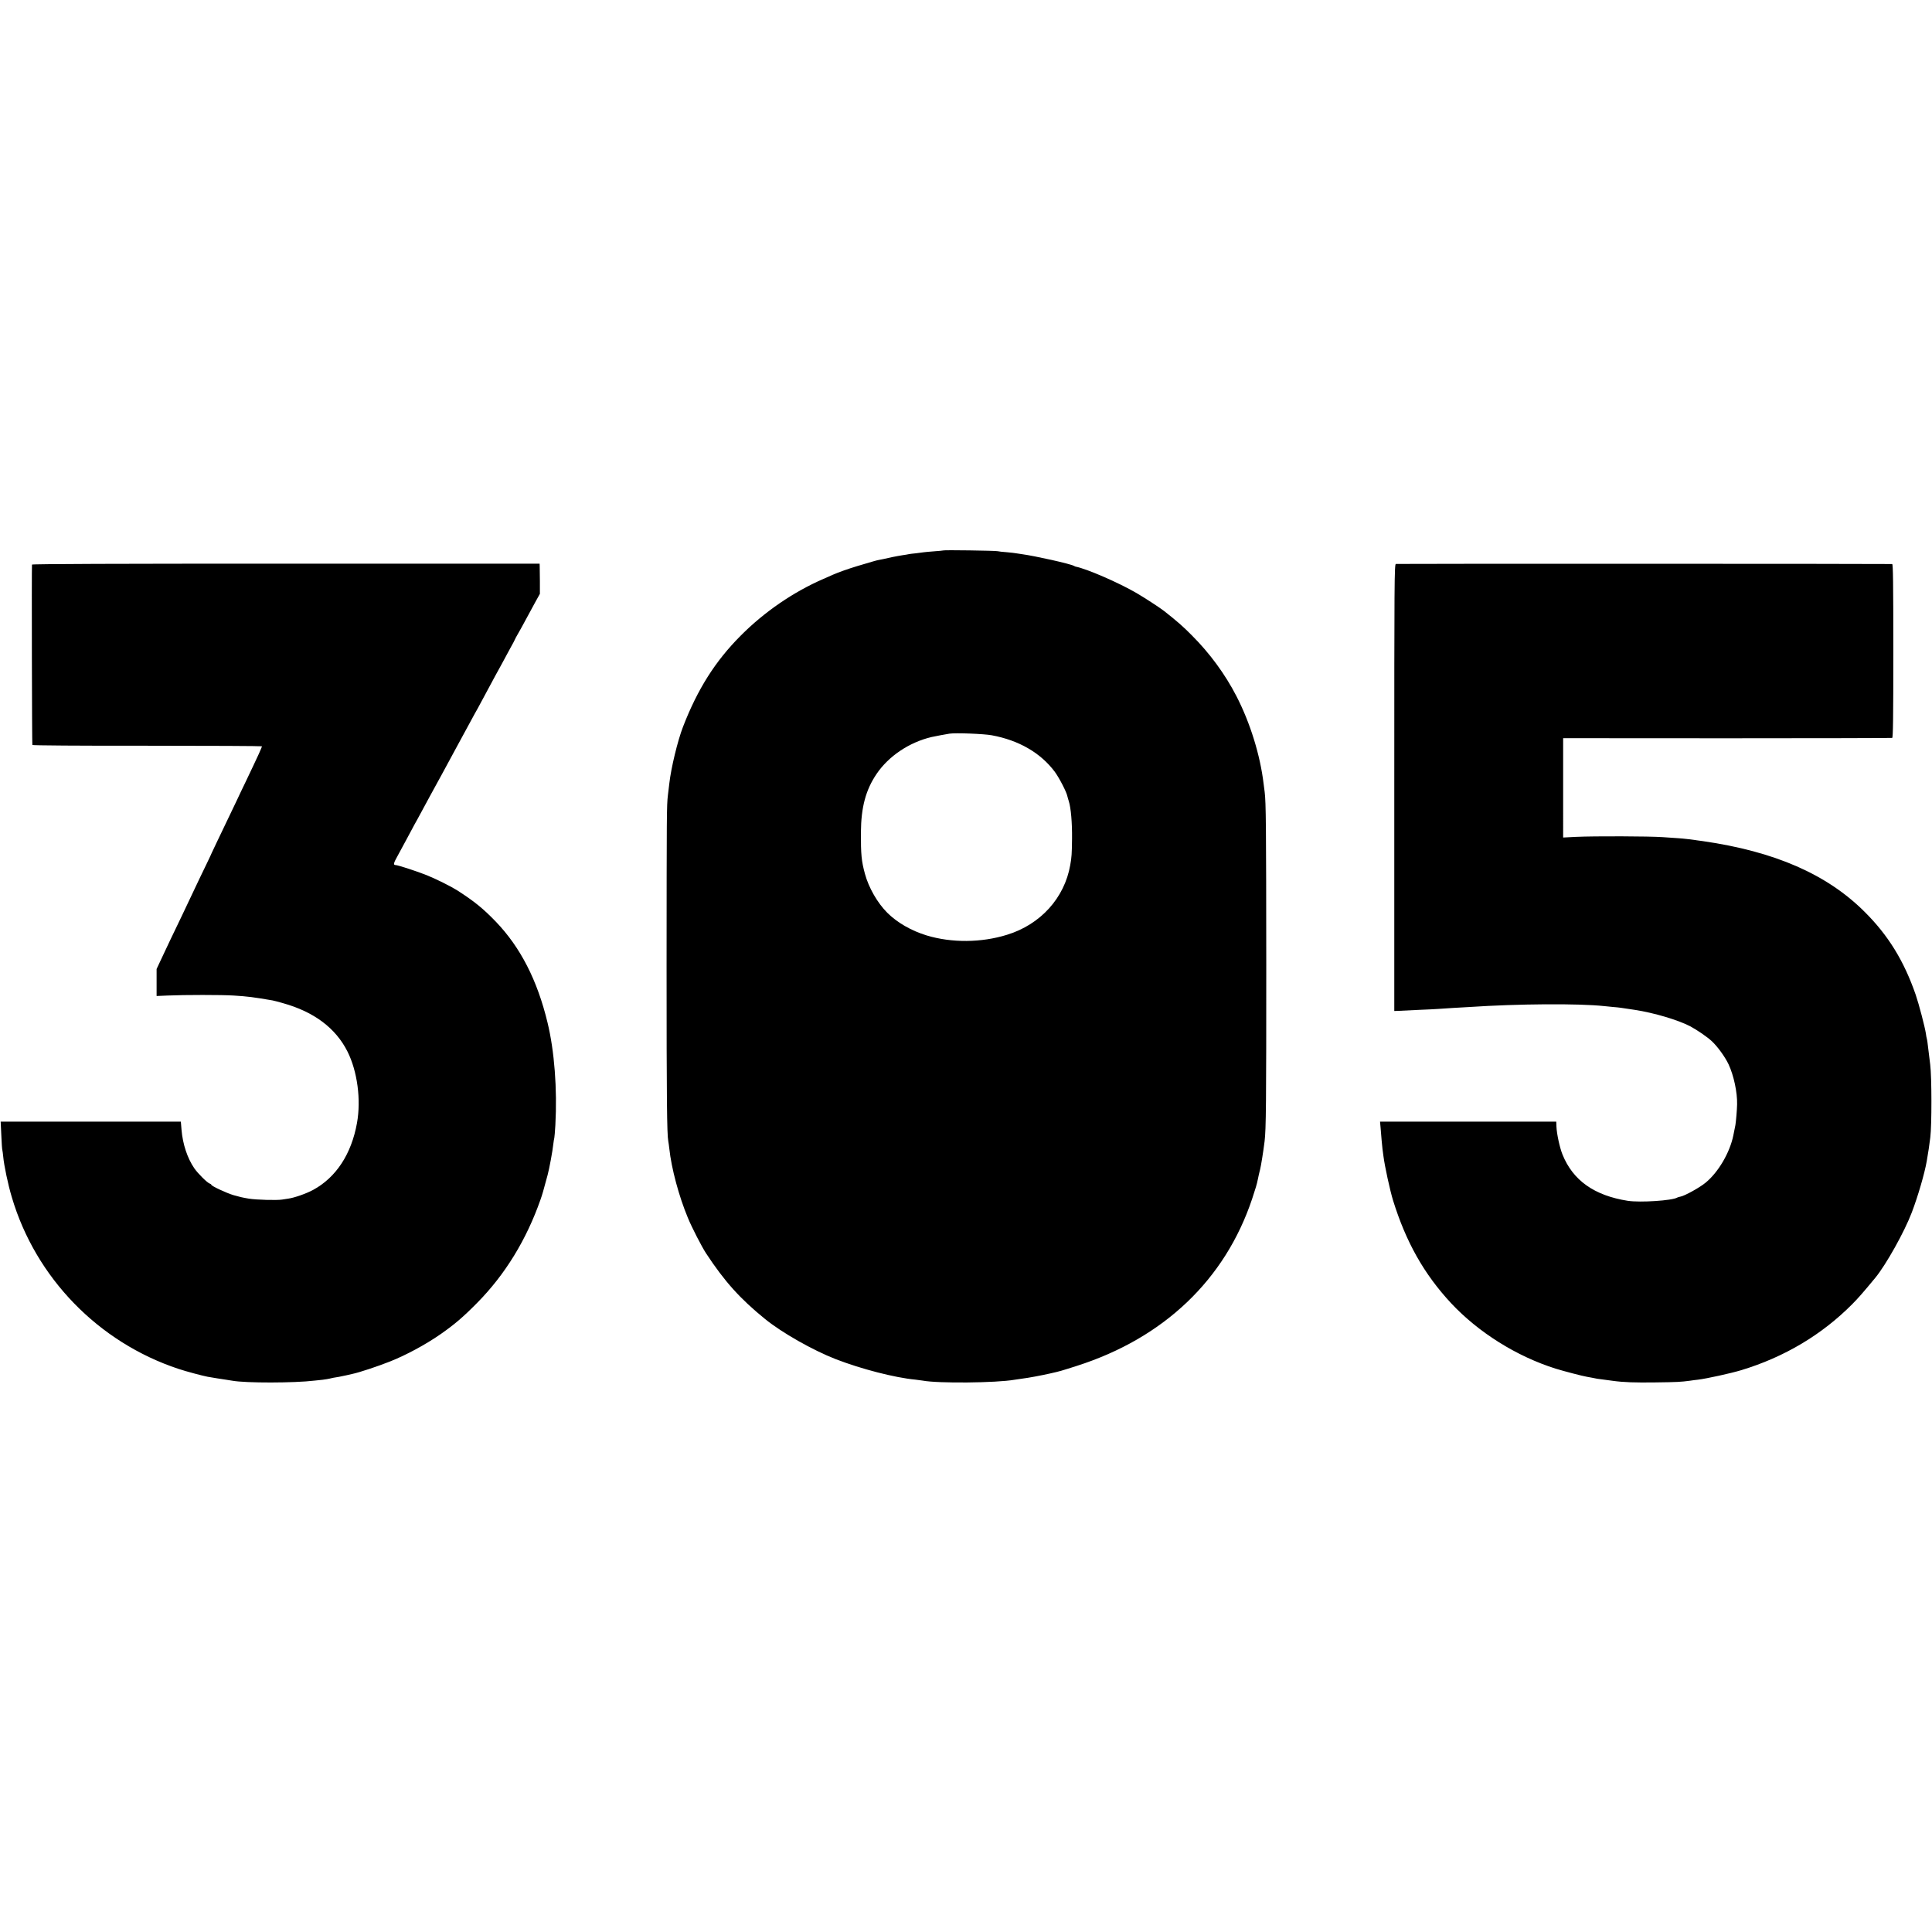 <svg version="1" xmlns="http://www.w3.org/2000/svg" width="2730.667" height="2730.667" viewBox="0 0 2048 2048"><path d="M999.9 583.5c-.2.1-4.5.6-9.5.9-5 .4-9.9.8-11 1-1 .2-4.8.7-8.4 1.1-3.6.3-7.2.8-8 1-.8.2-3.5.7-6 1-2.5.4-7.6 1.3-11.5 2.1-3.8.9-7.9 1.7-9 2-1.1.2-3.3.6-5 1-3.1.6-5.3 1.3-22.5 6.4-9.9 3-19.6 6.4-26.5 9.4-1.6.8-5.9 2.6-9.5 4.2-32 13.9-62.8 35-88 60.4-26.8 26.9-45.6 56.6-61 96.5-5.7 14.7-12.7 43.8-14.5 60-.4 3.3-1 8.9-1.5 12.5-1.3 11-1.3 18-1.4 181 0 141.8.4 178.4 1.8 185.7.3 1.2.7 4.8 1.1 7.9 2.2 20.9 10.2 50.7 19.7 73.4 4.1 10.1 14.8 30.8 19.2 37.5 19.7 30 36.1 48.2 62.7 69.8 17.9 14.5 50.3 32.9 74.9 42.5 26.9 10.4 62.3 19.6 84.5 21.7 2.8.3 6.2.8 7.5 1 16.2 3.1 78.1 2.5 97.5-.9 1.7-.3 5-.8 7.5-1.1 7.4-.9 20.6-3.4 30.4-5.6 10.7-2.4 11.1-2.6 28.1-8 92.2-29.5 157.1-91.3 185.8-177 3.5-10.5 5.2-16.1 6.1-20.9.8-3.9 1.3-6.2 2.4-10.5.9-3.5 3.3-18.2 4.7-29.5 1.6-12.7 1.8-41 1.8-187.5-.1-146.8-.3-172.1-1.7-183-.2-1.7-.7-5.5-1.1-8.5-3.6-30.5-14.3-64.9-28.8-93-12-23.3-28.2-45.4-47.3-64.5-9.4-9.5-15.1-14.5-29.4-25.8-4.2-3.3-20.6-14-29-18.9-18.8-11-53.3-26-65-28.2-.3-.1-.9-.4-1.5-.7-3.3-2.1-41.9-10.7-55.5-12.5-2.5-.3-5.2-.7-6-.9-.8-.2-5.1-.7-9.5-1.1-4.4-.3-8.9-.8-10-1.1-2.3-.6-57.1-1.4-57.6-.8zm51.3 195.9c28.9 5.3 51.9 18.7 66.9 38.7 4.7 6.4 12.6 21.6 13.4 26.1.3 1.1.9 3.5 1.5 5.2 2.2 6.9 3.6 22.9 3.4 39.7-.2 16.4-.4 19.4-1.9 27.9-6.1 34.9-31.5 63-67 73.9-27.3 8.5-58.7 8.7-85.2.7-16.3-5-31.3-13.6-41.8-24.1-10.3-10.3-19.6-26.4-23.6-41.1-3.7-13.5-4.4-20.6-4.3-44 .2-26.7 5.1-45 16.6-62 12.8-18.9 34.6-33.5 58.2-39.1 3.7-.8 16-3.2 19.1-3.6 6.9-1 36.5.2 44.7 1.7zM33.9 598.5c-.4 6.1 0 190.5.4 191.2.3.5 48.8.9 121.7.8 66.7 0 121.4.3 121.6.6.3.6-3.7 9.4-17.8 38.9-2.8 5.8-6.8 14.1-8.8 18.5-3.6 7.7-10.4 21.9-21.3 44.5-2.8 5.8-5.1 10.7-5.2 11 0 .3-2.3 5-4.9 10.5-4.8 9.7-10.4 21.7-19.1 40-4 8.6-7.9 16.7-20.3 42.5-3 6.3-7.4 15.7-9.8 20.8l-4.4 9.4v28.6l11.8-.5c17.8-.8 57.3-.8 69.7 0 14.9.9 21.1 1.7 41.5 5.2 1.4.3 6.3 1.5 11 2.9 32.9 9.2 55.8 26.4 68.3 51.2 10.5 20.9 14.6 51.1 10.1 75.9-5.9 32.8-22.1 57.6-46.4 70.8-7.1 3.9-20.2 8.5-26.5 9.3-2.2.3-5.1.7-6.5 1-5.5.9-27.4.3-35.3-1-7.1-1.2-9.5-1.8-16.2-3.7-7.4-2.2-23.5-9.7-23.5-11 0-.4-.8-1-1.8-1.3-2.6-.9-12.4-10.6-16.2-16.1-7.4-10.8-12.3-25.6-13.6-40.9l-.7-8.6H.7l.7 14.5c.3 7.9.8 15 1.1 15.7.2.7.6 3.8.9 6.8.8 9.2 5.2 30.1 9.1 43 25.2 85.4 91.8 154 176.8 182.1 8.1 2.7 25 7.2 30.7 8.3 8.2 1.4 13.1 2.2 19.9 3.2 2.5.4 5.4.8 6.3 1 14.5 2.6 65.7 2.5 87.3-.1 1.7-.2 5.5-.6 8.5-.9 3-.4 6.3-.9 7.3-1.2 1.1-.3 2.9-.7 4-.9 3.1-.4 8.4-1.4 13.7-2.6 2.5-.6 5.4-1.2 6.5-1.5 6.8-1.3 27.7-8.3 40-13.2 17.1-6.8 37.5-17.8 53.5-28.9 15-10.5 23.9-18.1 38.9-33.3 29.6-30 52.2-66.9 67.1-109.5 1.9-5.4 2.9-8.9 7.5-26 1.8-6.6 5.3-25.6 6-32.5.4-3 .8-6.1 1.1-6.8.2-.7.7-6.8 1.1-13.5 2.1-38.3-1-78.7-8.3-108.7-10.8-44.9-28.7-79.8-54.8-107-13.5-14-23-21.7-41.1-33.3-6.5-4.1-22.3-12-32-15.9-9.3-3.8-30.8-10.8-33.1-10.8-2.7 0-2.3-2 2-9.6 2.3-4.4 6.2-11.5 8.6-15.9 9.1-17 11.3-21.1 13-24 1.6-2.8 3-5.4 12.6-23.3 2-3.7 4.9-9 6.4-11.7 1.5-2.8 4.3-7.9 6.3-11.5 1.9-3.6 9-16.6 15.7-29 6.7-12.4 13.6-25 15.2-28 1.6-3 3.3-6.2 3.8-7 .6-.8 5.1-9.2 10.1-18.5 5-9.4 10.5-19.5 12.1-22.5 1.7-3 4.6-8.4 6.6-12 1.9-3.6 5.9-10.9 8.8-16.3 3-5.3 5.4-9.9 5.4-10.2 0-.2 1.3-2.6 2.8-5.2 1.6-2.6 5.2-9.3 8.2-14.8 2.9-5.5 7.6-14.1 10.3-19l5-9V616c-.1-7.4-.1-14.6-.2-16l-.1-2.5H303c-178.6 0-269 .3-269.1 1zM1479.7 597.8c-1.6.3-1.7 16.2-1.7 237.1v236.8l5.3-.2c2.8-.2 12.2-.6 20.7-1 8.5-.3 17.8-.8 20.5-1 2.8-.2 9.5-.6 15-1 5.5-.3 13.4-.8 17.5-1 52.4-3.5 116.5-3.9 143.5-1 2.2.2 6.7.7 10 1 6.2.5 6.7.6 22.5 3 20.3 3.1 45.8 10.7 58.5 17.3 7.2 3.8 18.3 11.4 23.1 15.9 6.2 5.8 14 16.6 17.8 24.6 5.5 11.8 9.3 29.8 9 42.3-.1 6-1.2 18.4-1.8 22-.3 1.7-1.6 8.3-2.2 11-3.7 18.2-15.9 39-29.3 50-6.2 5.2-22.3 14.1-26.9 14.9-1.2.2-2.6.6-3.1.9-5.2 3.3-39.5 5.5-52.6 3.5-35.5-5.6-58.1-21.6-69.2-49.1-2.9-7.2-6.1-21.8-6.4-29.5l-.2-5.3h-186.8l.6 6.7c.3 3.8.8 9.7 1.1 13.3.3 3.6.7 7.6.9 9 .2 1.4.7 4.7 1 7.5 1.4 11 7 36.6 10.2 47 13.8 44.3 32.8 78 61.5 108.9 29 31 69.3 56.3 110.8 69.4 8.7 2.7 28.7 7.9 33 8.6 1.9.3 4.6.8 6 1.1 1.4.2 3.6.7 5 1 1.4.2 4.8.7 7.5 1 2.8.3 6.8.9 9 1.2 11.6 1.6 23.4 2 45.5 1.7 23.1-.3 26.7-.5 36.5-1.8 2.2-.4 6-.8 8.5-1.1 9-1.1 34.7-6.7 45.9-10.1 45.5-13.8 85.2-37.4 117.5-69.9 6.7-6.8 11.1-11.8 24.5-28 11.3-13.7 30.9-48.7 38.7-69.3 6.5-17.1 13.5-41.1 15.8-54.2 2.2-13 2.3-13.8 3.8-25.4 1.6-12.9 1.6-63.5-.1-77.1-.7-5.5-1.4-11.4-1.6-13-1.1-9.5-1.6-13.2-2-14.5-.3-.8-.7-3.3-1-5.5-1.1-7.1-7.3-30.9-10.8-41.1-12.4-35.8-29.1-63-54.2-87.9-39.9-39.8-95.2-63.9-171.5-74.9-11.8-1.7-20-2.7-26.3-3.1-2.3-.1-9.6-.7-16.2-1.1-14.1-1-72-1.2-91.7-.3l-13.8.7V782.5l173.8.1c95.5 0 174.3-.2 175-.4.9-.3 1.2-19.7 1.2-92.3 0-72.8-.3-91.9-1.2-92-3.1-.3-524.6-.4-526.1-.1z"/></svg>